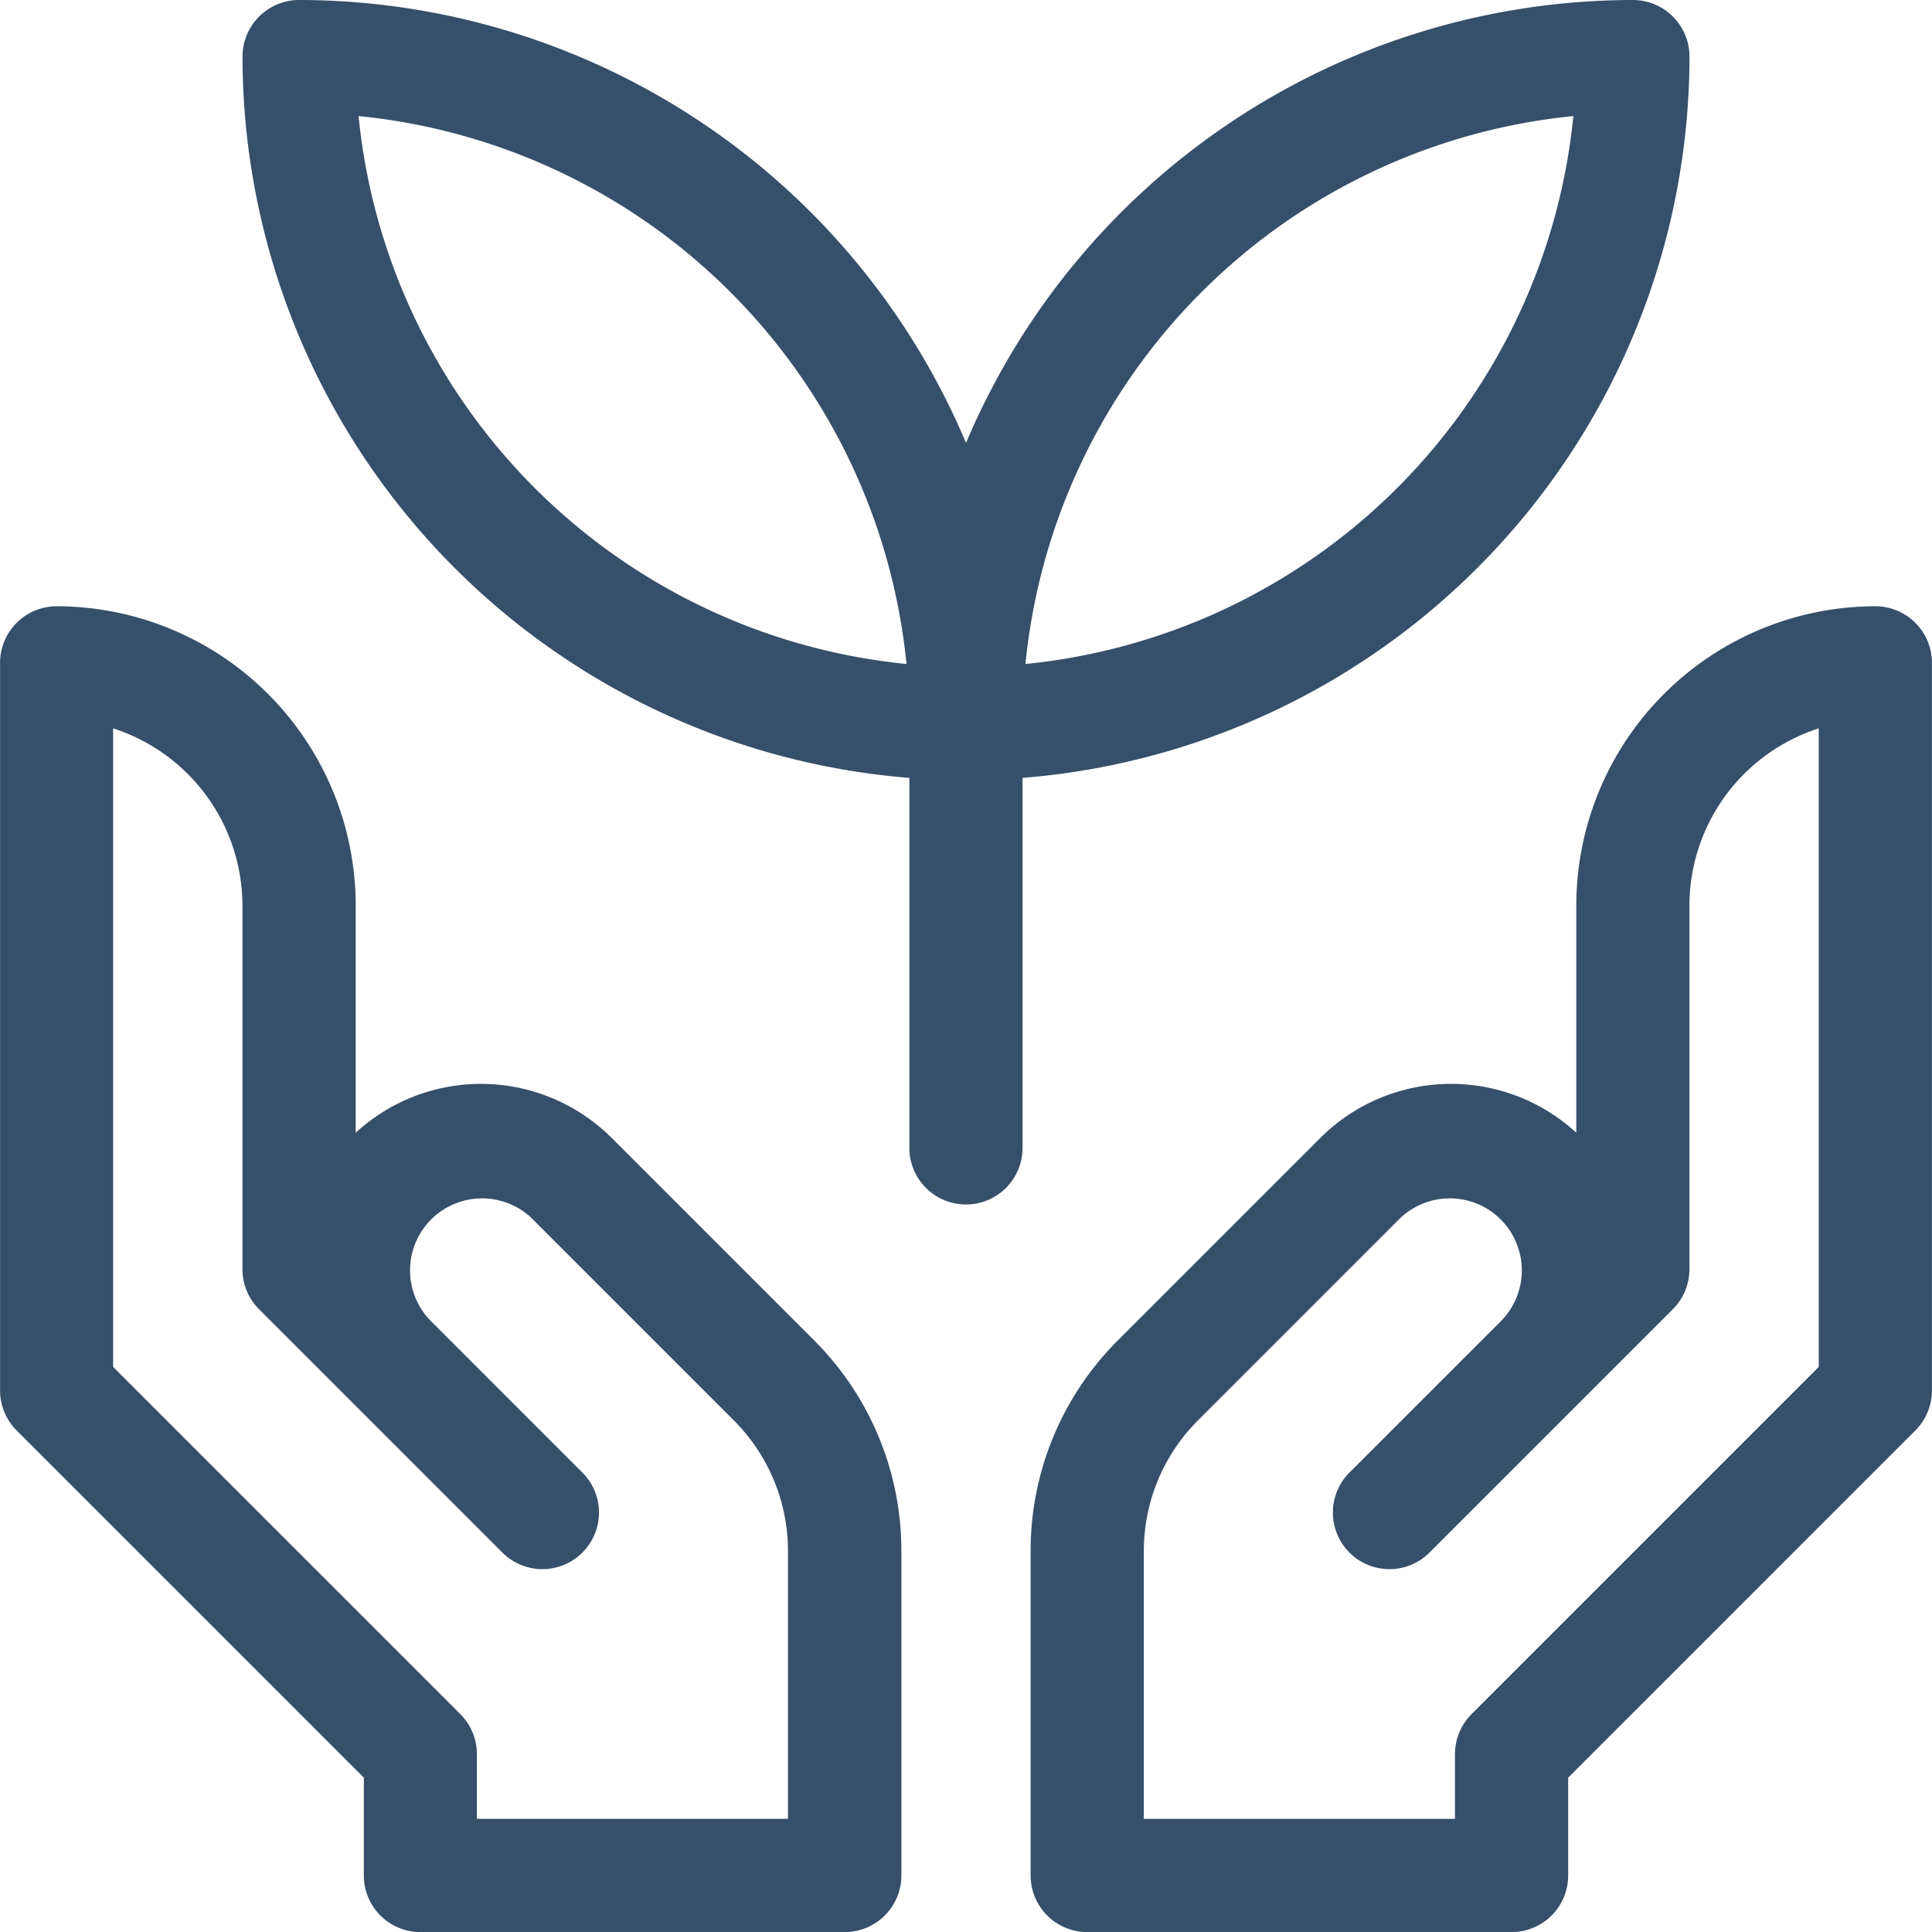 <svg xmlns="http://www.w3.org/2000/svg" width="27.549" height="27.549" viewBox="0 0 27.549 27.549">
  <g id="Group_1939" data-name="Group 1939" transform="translate(-15.226)">
    <g id="ecology" transform="translate(15.226)">
      <path id="Path_2304" data-name="Path 2304" d="M84.9.807A.808.808,0,0,0,84.092,0a10.331,10.331,0,0,0-9.508,6.316A10.332,10.332,0,0,0,65.074,0a.807.807,0,0,0-.807.807,10.33,10.33,0,0,0,9.509,10.285v5.276a.807.807,0,1,0,1.614,0V11.092A10.33,10.33,0,0,0,84.9.807Zm-18.978.848a8.717,8.717,0,0,1,7.813,7.813,8.718,8.718,0,0,1-7.813-7.813Zm9.509,7.813a8.718,8.718,0,0,1,7.813-7.813A8.719,8.719,0,0,1,75.431,9.468Z" transform="translate(-60.809)" fill="#364f6b"/>
      <path id="Path_2305" data-name="Path 2305" d="M8.726,168.251a2.639,2.639,0,0,0-3.654-.078V164.93a4.269,4.269,0,0,0-4.264-4.264h0a.807.807,0,0,0-.807.807v10.374a.807.807,0,0,0,.236.571l4.951,4.951v1.395a.807.807,0,0,0,.807.807h6.051a.807.807,0,0,0,.807-.807v-4.619a4.237,4.237,0,0,0-1.249-3.016Zm2.512,9.705H6.8v-.922a.807.807,0,0,0-.236-.571l-4.951-4.951v-9.105a2.659,2.659,0,0,1,1.844,2.523v5.188a.807.807,0,0,0,.236.571l3.458,3.458a.807.807,0,1,0,1.141-1.141l-2.161-2.161a1.027,1.027,0,0,1,1.452-1.452l2.877,2.878a2.633,2.633,0,0,1,.776,1.874v3.812Z" transform="translate(0 -152.021)" fill="#364f6b"/>
      <path id="Path_2306" data-name="Path 2306" d="M285.179,160.667h0a4.269,4.269,0,0,0-4.264,4.264v3.243a2.639,2.639,0,0,0-3.654.078l-2.878,2.878a4.237,4.237,0,0,0-1.249,3.016v4.619a.807.807,0,0,0,.807.807h6.051a.807.807,0,0,0,.807-.807v-1.395l4.951-4.951a.807.807,0,0,0,.236-.571V161.474A.807.807,0,0,0,285.179,160.667Zm-.807,10.847-4.951,4.951a.807.807,0,0,0-.236.571v.922h-4.437v-3.812a2.633,2.633,0,0,1,.776-1.874l2.878-2.878a1.027,1.027,0,0,1,1.452,1.452l-2.161,2.161a.807.807,0,1,0,1.141,1.141l3.458-3.458a.807.807,0,0,0,.236-.571v-5.188a2.659,2.659,0,0,1,1.844-2.523v9.105Z" transform="translate(-258.438 -152.022)" fill="#364f6b"/>
    </g>
  </g>
</svg>
